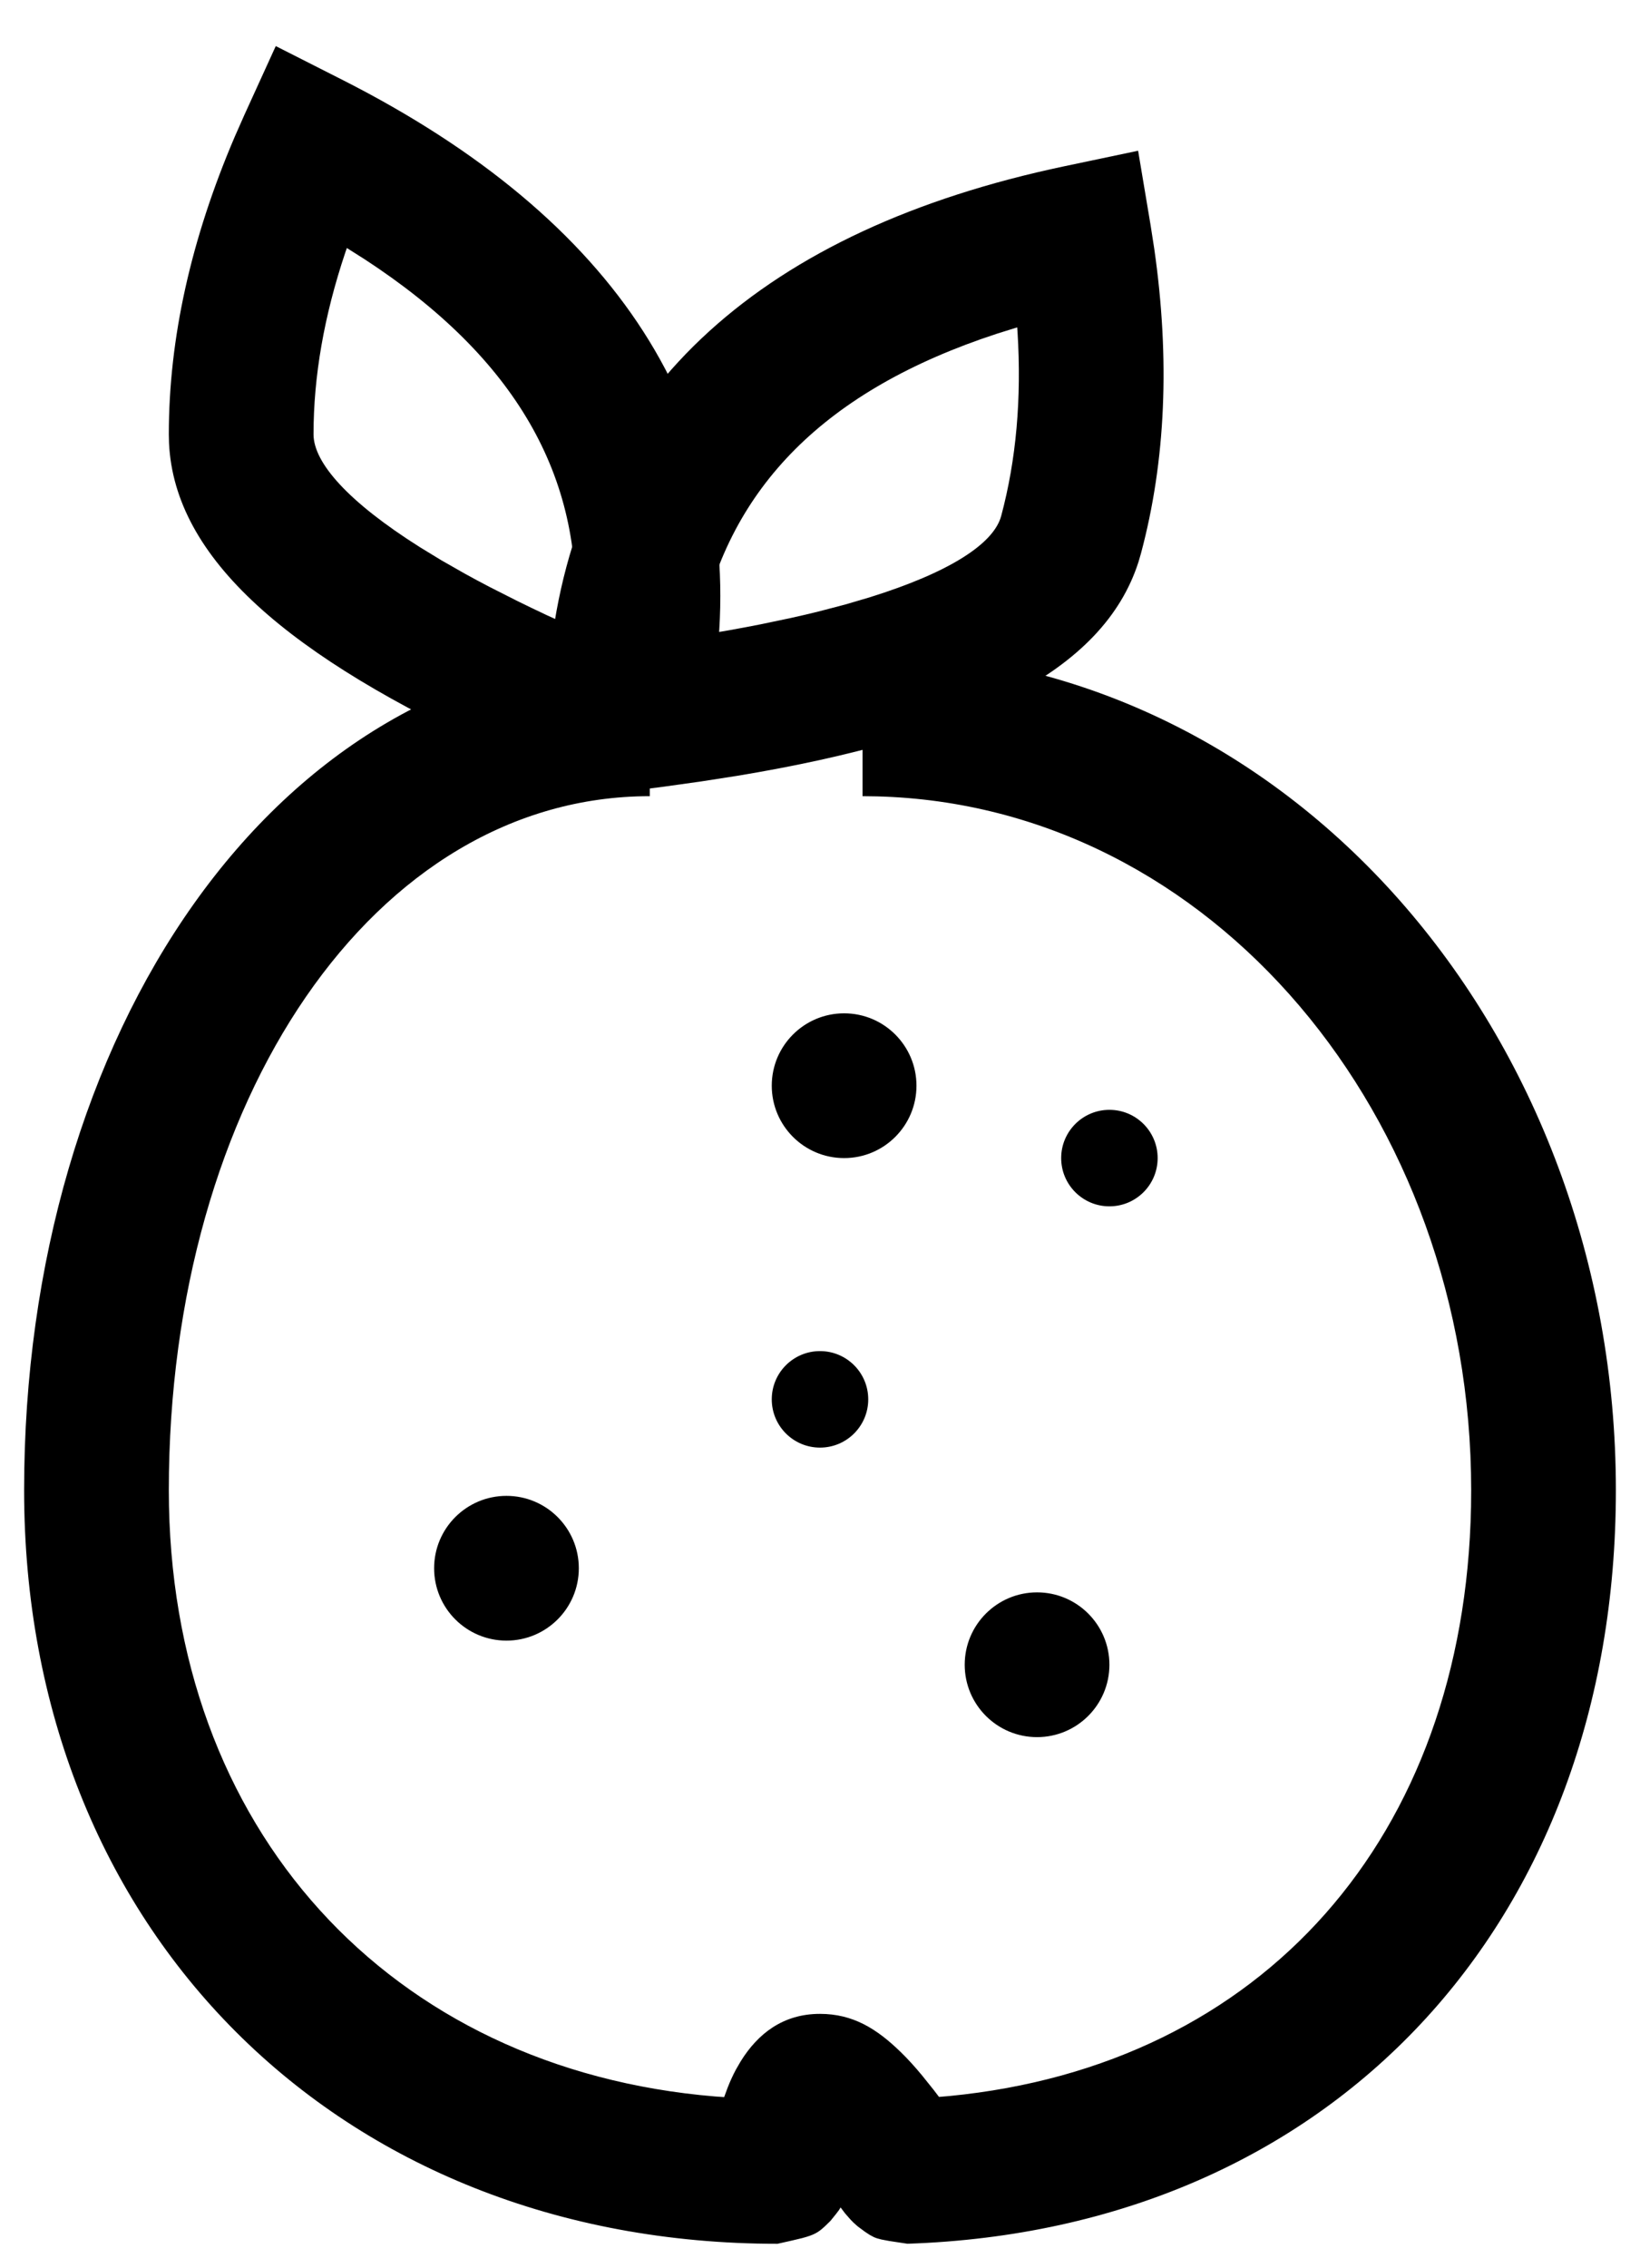 <?xml version="1.0" encoding="UTF-8"?>
<svg width="34px" height="47px" viewBox="0 0 34 47" version="1.1" xmlns="http://www.w3.org/2000/svg" xmlns:xlink="http://www.w3.org/1999/xlink">
    <title>icon - Gastro</title>
    <g id="English" stroke="none" stroke-width="1" fill="none" fill-rule="evenodd">
        <g id="03-bananza-v3" transform="translate(-907, -193)" fill="#000000">
            <g id="icon---Gastro" transform="translate(907, 193)">
                <path d="M17.882,13.5 C26.848,13.5 33.205,19.39 33.499,28.188 L33.441,28.569 L33.411,28.727 C33.396,28.793 33.381,28.84 33.361,28.884 L33.315,28.97 L33.25,29.069 L33.141,29.216 L33.062,29.305 L33.001,29.365 L32.871,29.479 L32.747,29.573 L32.802,29.607 L32.885,29.67 L33.026,29.784 L33.137,29.898 C33.265,30.035 33.317,30.124 33.382,30.37 L33.434,30.587 L33.5,30.882 C33.5,39.995 26.995,46.5 17.882,46.5 C8.447,46.5 0.696,41.337 0.504,33.816 L0.5,33.529 L3.5,33.529 C3.5,39.243 9.793,43.5 17.882,43.5 C24.899,43.5 29.885,38.927 30.447,32.174 L30.46,31.987 L30.262,31.914 C30.132,31.863 30.009,31.807 29.891,31.744 L29.72,31.645 C29.144,31.288 28.734,30.764 28.735,29.998 C28.736,29.32 29.038,28.827 29.53,28.323 C29.672,28.177 29.83,28.034 30.006,27.888 L30.314,27.641 L30.456,27.533 L30.437,27.312 C29.805,20.825 25.073,16.637 18.221,16.503 L17.882,16.5 C10.12,16.5 3.681,21.88 3.504,28.823 L3.5,29.118 L0.5,29.118 C0.5,20.257 8.452,13.5 17.882,13.5 Z" id="Oval-Copy-4" fill-rule="nonzero" transform="translate(17, 30) rotate(-270) translate(-17, -30) "></path>
                <path d="M5.717,0.955 L7.112,1.662 C12.787,4.542 15.463,8.642 14.847,13.764 L14.806,14.072 L13.226,13.843 L12.195,16.39 L11.818,16.236 L11.087,15.926 L10.388,15.617 C5.958,13.605 3.619,11.571 3.504,9.184 L3.5,9 C3.5,7.011 3.96,4.954 4.867,2.833 L5.068,2.378 L5.717,0.955 Z M7.191,5.14 L7.16,5.229 C6.718,6.545 6.5,7.801 6.5,9 C6.5,9.592 7.222,10.403 8.704,11.339 L9.148,11.61 L9.634,11.887 C9.803,11.981 9.979,12.075 10.162,12.17 L10.731,12.458 C10.928,12.555 11.132,12.653 11.343,12.752 L11.906,13.008 L11.917,12.861 C12.093,9.878 10.693,7.418 7.564,5.376 L7.191,5.14 Z" id="Path-7" fill-rule="nonzero"></path>
                <path d="M14.717,1.955 L16.112,2.662 C21.787,5.542 24.463,9.642 23.847,14.764 L23.806,15.072 L22.226,14.843 L21.195,17.39 L20.818,17.236 L20.087,16.926 L19.388,16.617 C14.958,14.605 12.619,12.571 12.504,10.184 L12.5,10 C12.5,8.011 12.96,5.954 13.867,3.833 L14.068,3.378 L14.717,1.955 Z M16.191,6.14 L16.16,6.229 C15.718,7.545 15.5,8.801 15.5,10 C15.5,10.592 16.222,11.403 17.704,12.339 L18.148,12.61 L18.634,12.887 C18.803,12.981 18.979,13.075 19.162,13.17 L19.731,13.458 C19.928,13.555 20.132,13.653 20.343,13.752 L20.906,14.008 L20.917,13.861 C21.093,10.878 19.693,8.418 16.564,6.376 L16.191,6.14 Z" id="Path-7-Copy" fill-rule="nonzero" transform="translate(18.217, 9.672) scale(-1, 1) rotate(-15) translate(-18.217, -9.672) "></path>
                <circle id="Oval" cx="17.5" cy="22.5" r="1.5"></circle>
                <circle id="Oval-Copy-9" cx="17" cy="29" r="1"></circle>
                <circle id="Oval-Copy-6" cx="21.5" cy="34.5" r="1.5"></circle>
                <circle id="Oval-Copy-7" cx="10.5" cy="32.5" r="1.5"></circle>
                <circle id="Oval-Copy-8" cx="23" cy="24" r="1"></circle>
            </g>
        </g>
    </g>
</svg>